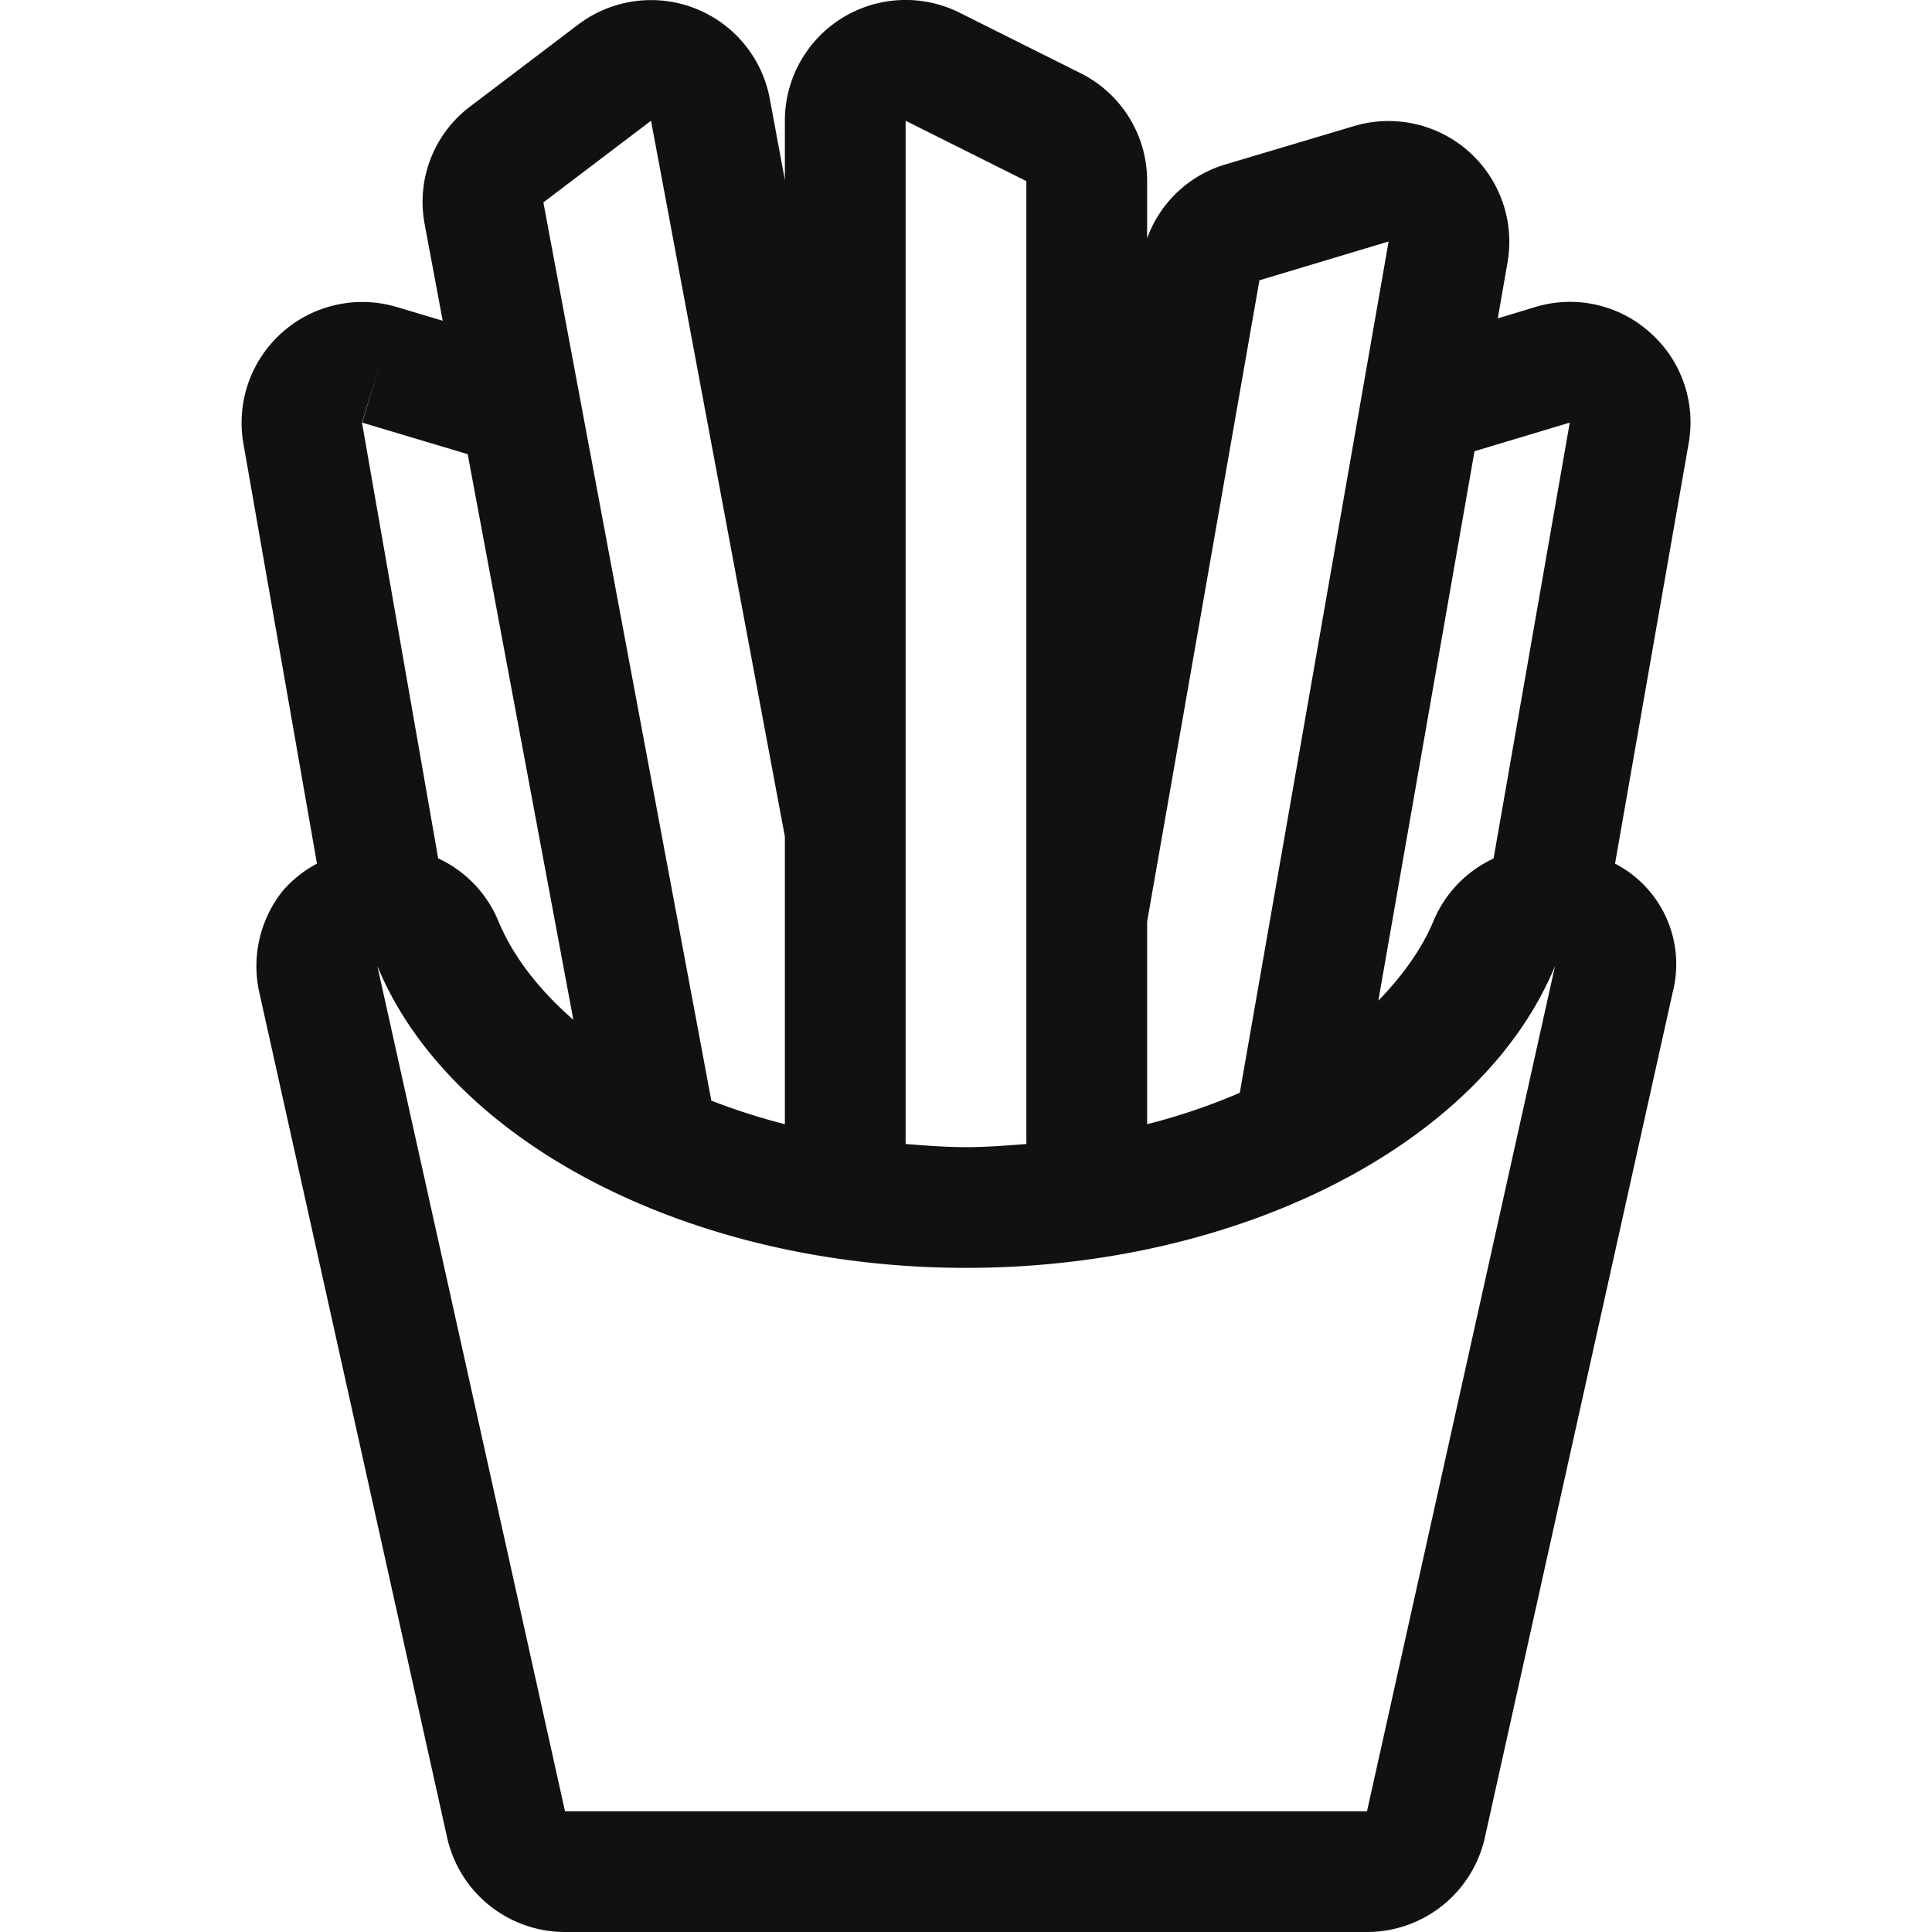 <svg xmlns="http://www.w3.org/2000/svg" width="512" height="512"><g transform="translate(0 0)"><g class="nc-icon-wrapper" fill="#111111"><path d="M437.29 88.14a31.71 31.71 0 0 0-30.47-6.76l-9.9 3 2.58-14.77a32 32 0 0 0-40.69-36.19l-34.25 10.21A31.61 31.61 0 0 0 304 63.17V48a31.86 31.86 0 0 0-17.69-28.63l-32-16A32 32 0 0 0 208 32v15.72l-4-21.56a32 32 0 0 0-50.81-19.62l-28.47 21.59a31.65 31.65 0 0 0-12.16 31.39L117.32 85l-12.14-3.63a32 32 0 0 0-40.68 36.16L84 228.87a31.5 31.5 0 0 0-9 7.13 32 32 0 0 0-6.28 27l49.78 224a32 32 0 0 0 31.23 25h212.54a32 32 0 0 0 31.24-25.06l49.78-224A30 30 0 0 0 428 228.87l19.5-111.31a31.75 31.75 0 0 0-10.21-29.42zm-46.53 31.44L416 112l-20.19 115.52A31.68 31.68 0 0 0 380 243.81c-3.19 7.73-8.38 14.83-14.73 21.39zm-57-45.3L368 64l-39.44 225.6a163.15 163.15 0 0 1-24.56 8.32v-53.67zM272 48v255.17c-5.28.41-10.57.84-16 .84s-10.72-.43-16-.84V32zm-99.47-16L208 221.71v76.21a169.52 169.52 0 0 1-19.49-6.24L144 53.64zm-71.94 64.71L96 112l27.94 8.36 28 149.89c-9-7.85-16-16.7-20-26.47a31.68 31.68 0 0 0-15.82-16.31L95.93 112zM362.27 480H149.73L100 256c19.44 47.11 83.53 80 156.05 80s136.62-32.88 156.05-80z"/></g></g></svg>
